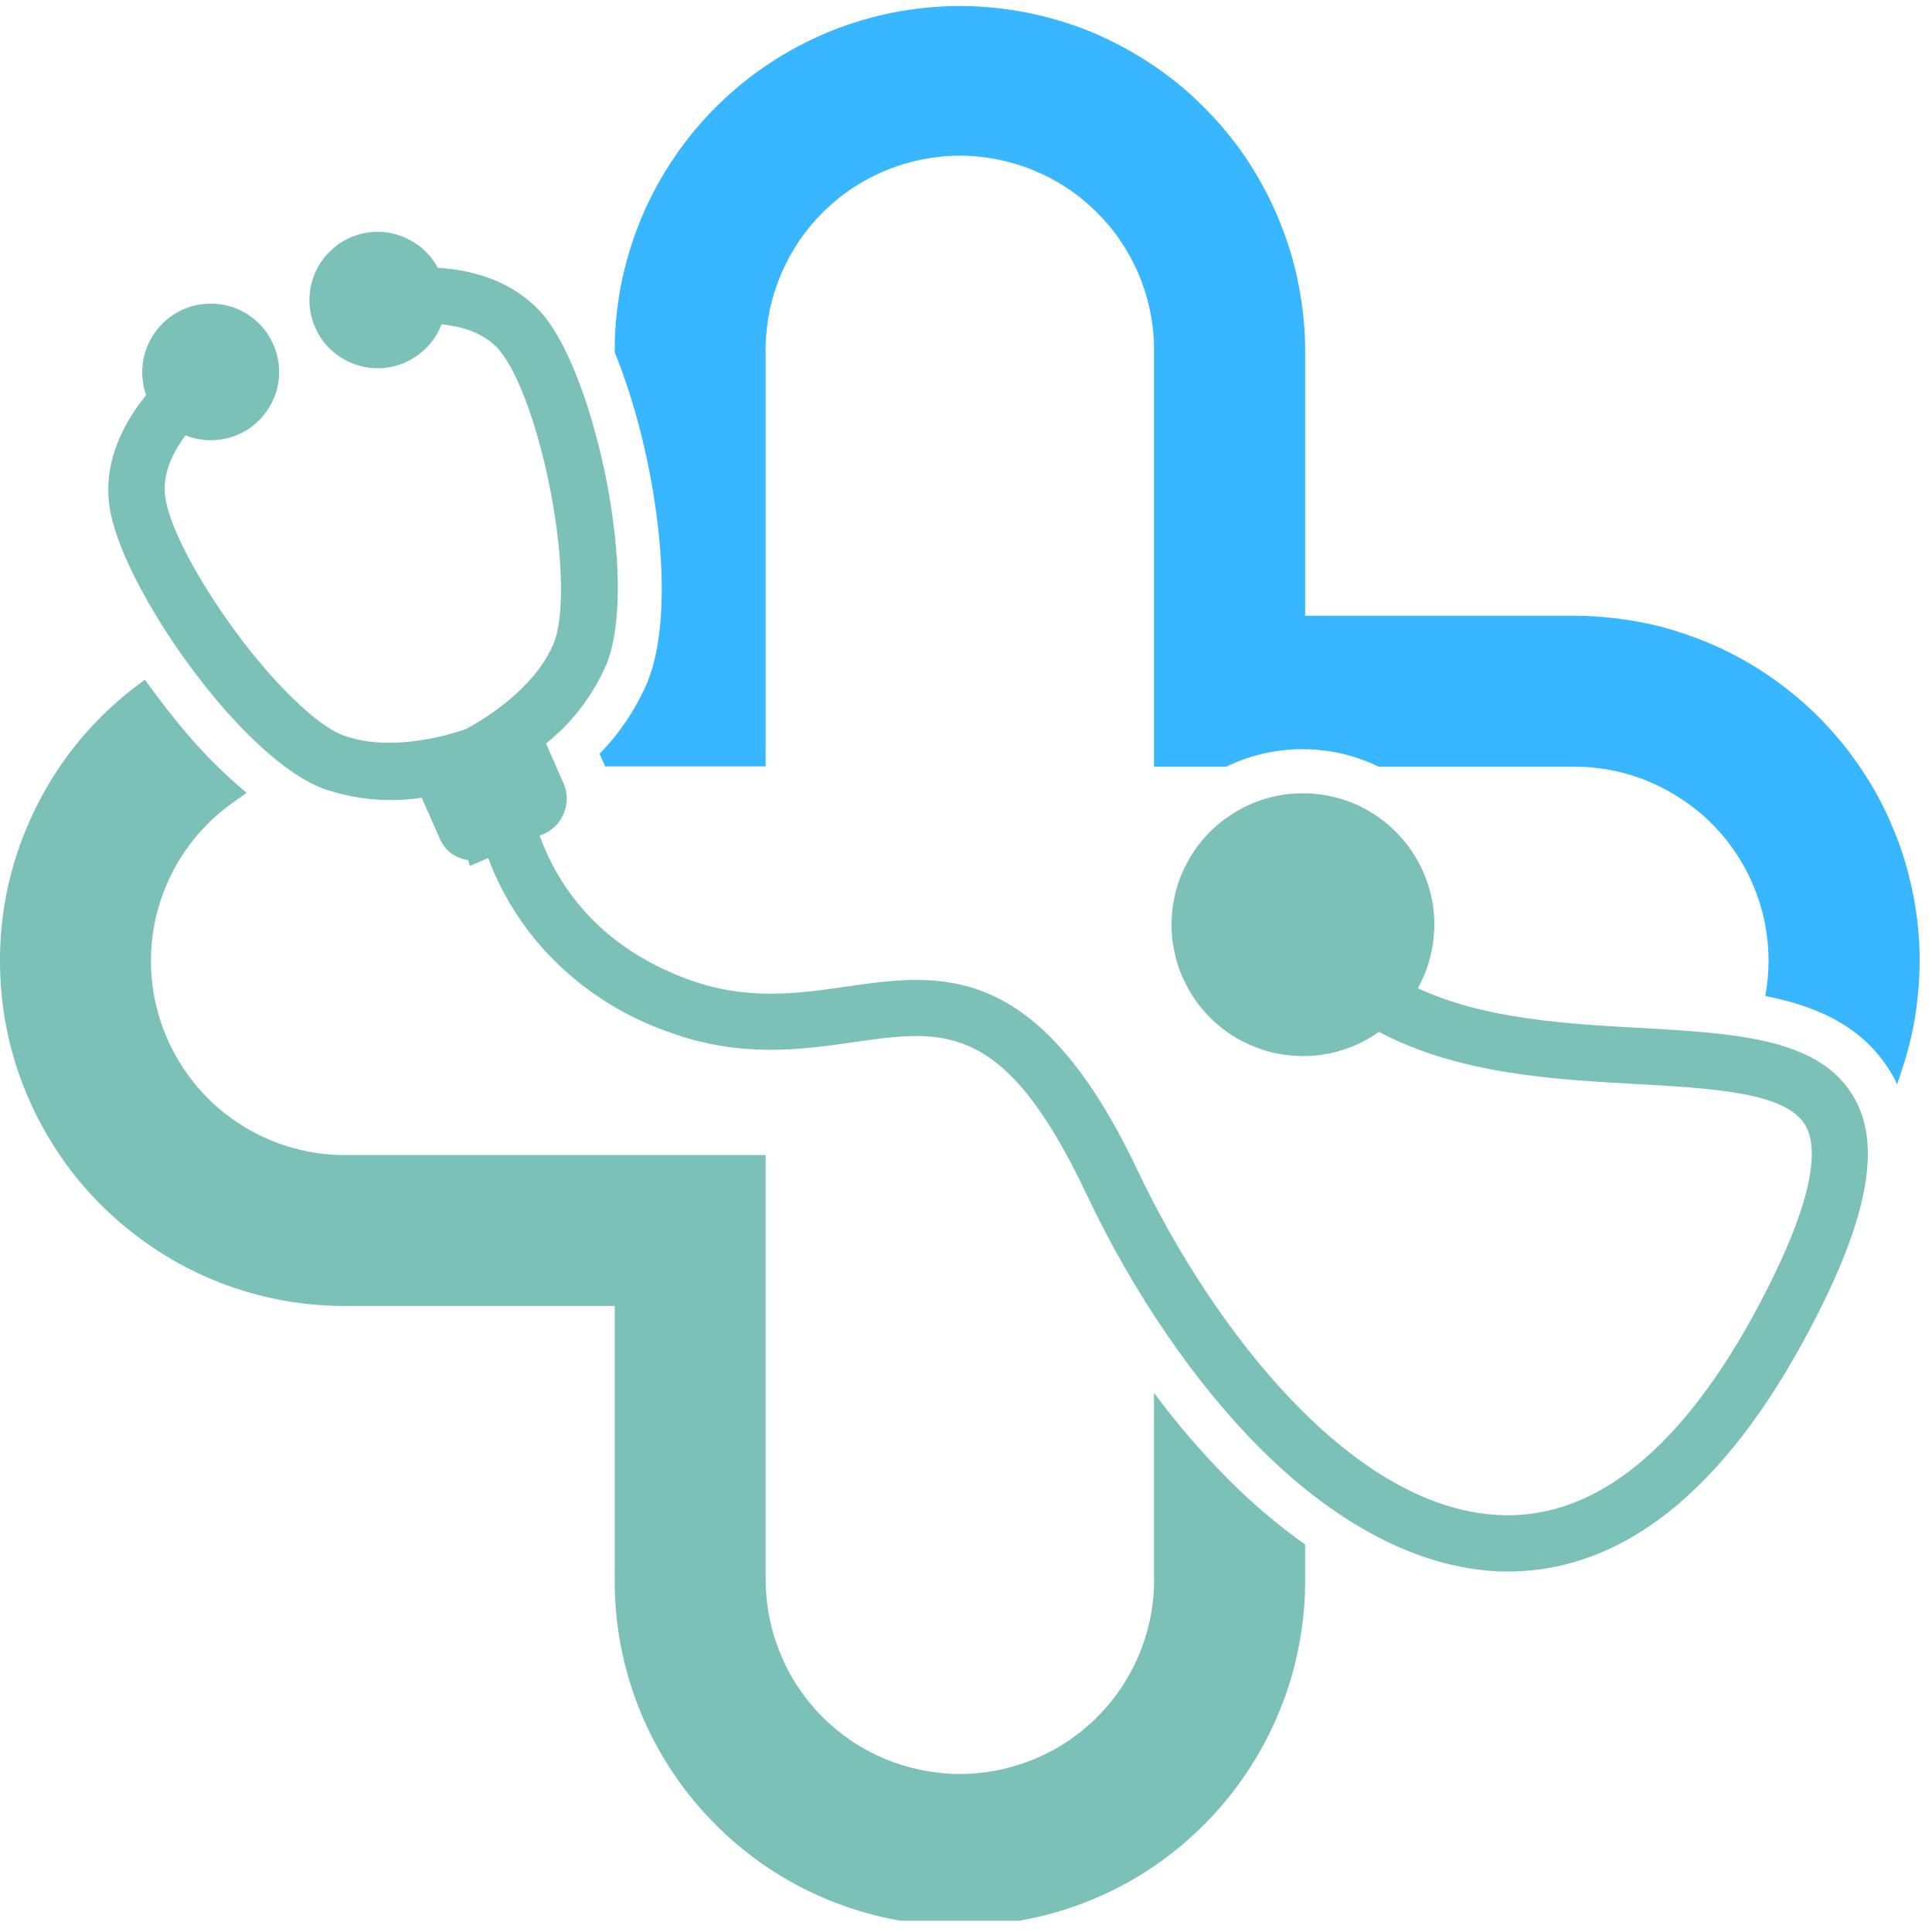 <svg xmlns="http://www.w3.org/2000/svg" xmlns:xlink="http://www.w3.org/1999/xlink" width="57" zoomAndPan="magnify" viewBox="0 0 42.75 42.75" height="57" preserveAspectRatio="xMidYMid meet" version="1.0"><defs><clipPath id="5951a58b99"><path d="M 0 15 L 29 15 L 29 42.5 L 0 42.5 Z M 0 15 " clip-rule="nonzero"/></clipPath><clipPath id="534ec71e94"><path d="M 13 0.023 L 42.477 0.023 L 42.477 24 L 13 24 Z M 13 0.023 " clip-rule="nonzero"/></clipPath></defs><g clip-path="url(#5951a58b99)"><path fill="#7bc1b7" d="M 27.23 32.785 C 26.617 32.172 26.051 31.516 25.535 30.82 L 25.535 34.867 C 25.543 35.152 25.52 35.438 25.469 35.719 C 25.418 36 25.34 36.273 25.234 36.539 C 25.129 36.805 24.996 37.059 24.844 37.297 C 24.688 37.535 24.508 37.758 24.309 37.961 C 24.109 38.168 23.891 38.348 23.652 38.512 C 23.418 38.672 23.168 38.805 22.902 38.918 C 22.641 39.027 22.367 39.109 22.09 39.168 C 21.809 39.223 21.523 39.254 21.238 39.254 C 20.953 39.254 20.672 39.223 20.391 39.168 C 20.109 39.109 19.84 39.027 19.574 38.918 C 19.312 38.805 19.062 38.672 18.824 38.512 C 18.59 38.348 18.371 38.168 18.168 37.961 C 17.969 37.758 17.793 37.535 17.637 37.297 C 17.48 37.059 17.352 36.805 17.246 36.539 C 17.141 36.273 17.062 36 17.012 35.719 C 16.961 35.438 16.938 35.152 16.941 34.867 L 16.941 25.559 L 7.637 25.559 C 7.18 25.559 6.738 25.488 6.305 25.348 C 5.875 25.207 5.473 25.004 5.105 24.734 C 4.738 24.469 4.422 24.148 4.156 23.781 C 3.891 23.414 3.688 23.012 3.547 22.578 C 3.406 22.148 3.34 21.703 3.34 21.25 C 3.34 20.793 3.414 20.352 3.555 19.922 C 3.699 19.488 3.902 19.09 4.172 18.723 C 4.441 18.355 4.762 18.039 5.129 17.777 L 5.457 17.543 C 5.035 17.191 4.645 16.812 4.281 16.402 C 3.898 15.965 3.543 15.512 3.207 15.039 L 3.051 15.156 C 2.41 15.637 1.859 16.203 1.395 16.859 C 0.934 17.516 0.586 18.223 0.344 18.988 C 0.105 19.754 -0.008 20.535 0 21.336 C 0.008 22.141 0.137 22.918 0.391 23.68 C 0.645 24.438 1.012 25.141 1.484 25.789 C 1.961 26.434 2.523 26.988 3.172 27.457 C 3.82 27.926 4.527 28.285 5.289 28.531 C 6.051 28.777 6.836 28.898 7.637 28.898 L 13.602 28.898 L 13.602 34.859 C 13.594 35.367 13.637 35.871 13.727 36.367 C 13.82 36.867 13.961 37.352 14.148 37.82 C 14.336 38.289 14.57 38.738 14.848 39.16 C 15.125 39.586 15.441 39.977 15.797 40.336 C 16.152 40.699 16.539 41.02 16.957 41.305 C 17.379 41.59 17.82 41.828 18.289 42.023 C 18.758 42.219 19.238 42.367 19.734 42.465 C 20.23 42.566 20.734 42.617 21.238 42.617 C 21.746 42.617 22.246 42.566 22.742 42.465 C 23.238 42.367 23.723 42.219 24.188 42.023 C 24.656 41.828 25.102 41.59 25.52 41.305 C 25.938 41.02 26.324 40.699 26.68 40.336 C 27.035 39.977 27.352 39.586 27.629 39.16 C 27.906 38.738 28.141 38.289 28.328 37.82 C 28.52 37.352 28.66 36.867 28.75 36.367 C 28.844 35.871 28.887 35.367 28.879 34.859 L 28.879 34.176 C 28.289 33.758 27.742 33.293 27.23 32.785 Z M 27.23 32.785 " fill-opacity="1" fill-rule="nonzero"/></g><g clip-path="url(#534ec71e94)"><path fill="#38b6ff" d="M 14.324 15.098 C 14.07 15.688 13.715 16.219 13.266 16.68 L 13.379 16.93 L 13.379 16.957 L 16.941 16.957 L 16.941 7.656 C 16.949 7.379 16.98 7.105 17.039 6.832 C 17.098 6.559 17.184 6.297 17.293 6.039 C 17.406 5.785 17.539 5.543 17.695 5.312 C 17.855 5.082 18.031 4.871 18.23 4.676 C 18.43 4.48 18.645 4.305 18.879 4.152 C 19.113 4 19.355 3.871 19.613 3.766 C 19.871 3.66 20.137 3.582 20.41 3.527 C 20.684 3.473 20.961 3.445 21.238 3.445 C 21.52 3.445 21.793 3.473 22.066 3.527 C 22.34 3.582 22.605 3.66 22.863 3.766 C 23.121 3.871 23.367 4 23.598 4.152 C 23.832 4.305 24.047 4.48 24.246 4.676 C 24.445 4.871 24.625 5.082 24.781 5.312 C 24.938 5.543 25.074 5.785 25.184 6.039 C 25.293 6.297 25.379 6.559 25.438 6.832 C 25.496 7.105 25.531 7.379 25.535 7.656 L 25.535 16.965 L 27.133 16.965 C 27.664 16.707 28.227 16.578 28.82 16.578 C 29.41 16.578 29.973 16.707 30.508 16.965 L 34.84 16.965 C 35.121 16.965 35.398 16.992 35.676 17.047 C 35.953 17.102 36.223 17.184 36.48 17.293 C 36.742 17.402 36.988 17.535 37.223 17.691 C 37.457 17.848 37.676 18.023 37.875 18.223 C 38.074 18.422 38.254 18.641 38.41 18.875 C 38.566 19.109 38.699 19.355 38.805 19.617 C 38.914 19.879 38.996 20.145 39.051 20.422 C 39.105 20.699 39.133 20.977 39.133 21.262 C 39.133 21.523 39.109 21.781 39.062 22.039 C 40.273 22.277 41.293 22.754 41.891 23.82 C 41.926 23.875 41.949 23.934 41.977 23.996 L 42.09 23.656 C 42.184 23.371 42.262 23.082 42.324 22.785 C 42.383 22.492 42.426 22.191 42.449 21.895 C 42.477 21.594 42.48 21.293 42.473 20.992 C 42.461 20.691 42.434 20.391 42.387 20.094 C 42.34 19.797 42.277 19.504 42.195 19.215 C 42.117 18.922 42.02 18.641 41.902 18.359 C 41.789 18.082 41.66 17.812 41.512 17.547 C 41.367 17.285 41.203 17.031 41.027 16.789 C 40.852 16.543 40.66 16.312 40.457 16.09 C 40.254 15.867 40.039 15.66 39.809 15.465 C 39.582 15.27 39.34 15.086 39.09 14.918 C 38.84 14.75 38.582 14.598 38.312 14.461 C 38.047 14.324 37.77 14.203 37.488 14.102 C 37.207 13.996 36.918 13.906 36.625 13.836 C 36.332 13.766 36.035 13.715 35.738 13.68 C 35.438 13.645 35.137 13.625 34.836 13.625 L 28.879 13.625 L 28.879 7.656 C 28.871 7.16 28.812 6.668 28.711 6.184 C 28.609 5.699 28.457 5.227 28.262 4.77 C 28.066 4.312 27.828 3.879 27.551 3.469 C 27.27 3.059 26.953 2.68 26.598 2.332 C 26.246 1.98 25.863 1.672 25.445 1.398 C 25.031 1.125 24.594 0.895 24.137 0.703 C 23.676 0.516 23.203 0.375 22.715 0.277 C 22.227 0.184 21.734 0.133 21.238 0.133 C 20.742 0.133 20.25 0.184 19.762 0.277 C 19.277 0.375 18.801 0.516 18.344 0.703 C 17.883 0.895 17.445 1.125 17.031 1.398 C 16.617 1.672 16.234 1.98 15.879 2.332 C 15.523 2.68 15.207 3.059 14.93 3.469 C 14.648 3.879 14.41 4.312 14.215 4.77 C 14.02 5.227 13.871 5.699 13.766 6.184 C 13.664 6.668 13.609 7.16 13.602 7.656 L 13.602 7.797 C 14.5 9.988 15.012 13.422 14.324 15.098 Z M 14.324 15.098 " fill-opacity="1" fill-rule="nonzero"/></g><path fill="#7bc1b7" d="M 2.418 11.176 C 2.562 12.277 3.68 14.242 5.02 15.754 C 5.57 16.371 6.391 17.168 7.16 17.453 C 7.867 17.695 8.59 17.762 9.332 17.652 L 9.719 18.531 C 9.84 18.816 10.055 18.984 10.359 19.031 L 10.398 19.16 L 10.805 18.984 C 10.844 19.098 10.887 19.203 10.93 19.305 C 11.199 19.918 11.559 20.477 12.004 20.98 C 12.789 21.848 13.734 22.469 14.84 22.852 C 16.41 23.414 17.734 23.227 18.902 23.059 C 20.898 22.773 22.223 22.586 24.039 26.418 C 25.082 28.629 26.465 30.641 27.922 32.086 C 29.656 33.805 31.496 34.727 33.246 34.773 C 35.844 34.824 38.125 33.039 40.027 29.449 C 41.32 27.016 41.641 25.371 41.035 24.305 C 40.289 22.973 38.441 22.867 36.301 22.746 C 34.672 22.656 32.832 22.551 31.375 21.867 C 31.488 21.66 31.578 21.441 31.637 21.215 C 31.699 20.984 31.73 20.754 31.738 20.516 C 31.742 20.277 31.719 20.047 31.664 19.812 C 31.613 19.582 31.531 19.363 31.426 19.152 C 31.32 18.941 31.188 18.746 31.035 18.566 C 30.879 18.387 30.707 18.227 30.512 18.09 C 30.32 17.953 30.113 17.84 29.895 17.754 C 29.672 17.668 29.445 17.609 29.211 17.578 C 28.977 17.547 28.742 17.547 28.504 17.57 C 28.27 17.598 28.043 17.652 27.82 17.734 C 27.598 17.816 27.391 17.926 27.195 18.059 C 26.996 18.191 26.82 18.348 26.664 18.523 C 26.504 18.699 26.371 18.891 26.262 19.102 C 26.148 19.309 26.066 19.531 26.008 19.758 C 25.953 19.988 25.922 20.223 25.922 20.461 C 25.922 20.695 25.953 20.93 26.008 21.16 C 26.066 21.391 26.148 21.609 26.262 21.816 C 26.371 22.027 26.504 22.219 26.664 22.398 C 26.82 22.574 26.996 22.727 27.191 22.863 C 27.387 22.996 27.598 23.102 27.816 23.184 C 28.039 23.27 28.27 23.324 28.504 23.348 C 28.738 23.375 28.973 23.375 29.211 23.344 C 29.445 23.312 29.672 23.254 29.891 23.168 C 30.113 23.082 30.32 22.969 30.512 22.832 C 32.273 23.766 34.371 23.887 36.238 23.988 C 37.938 24.086 39.543 24.176 39.953 24.91 C 40.207 25.355 40.23 26.398 38.93 28.859 C 37.262 32.004 35.355 33.578 33.273 33.527 C 29.93 33.453 26.816 29.367 25.168 25.891 C 22.957 21.227 20.805 21.531 18.723 21.832 C 17.648 21.984 16.543 22.145 15.262 21.684 C 13.23 20.953 12.336 19.578 11.941 18.492 L 12.027 18.457 C 12.242 18.359 12.395 18.203 12.48 17.984 C 12.566 17.766 12.562 17.547 12.469 17.332 L 12.082 16.453 C 12.664 15.984 13.105 15.406 13.41 14.723 C 14.152 12.938 13.191 8.387 12.031 6.98 C 11.5 6.352 10.699 5.988 9.688 5.926 C 9.555 5.68 9.367 5.484 9.129 5.344 C 8.891 5.203 8.633 5.129 8.352 5.129 C 8.227 5.129 8.105 5.145 7.984 5.176 C 7.863 5.207 7.746 5.254 7.637 5.312 C 7.527 5.371 7.426 5.445 7.336 5.531 C 7.242 5.613 7.16 5.711 7.094 5.812 C 7.023 5.918 6.969 6.031 6.93 6.148 C 6.887 6.266 6.863 6.387 6.852 6.512 C 6.84 6.637 6.848 6.762 6.867 6.887 C 6.887 7.008 6.922 7.129 6.973 7.242 C 7.094 7.523 7.285 7.746 7.543 7.91 C 7.805 8.074 8.086 8.156 8.391 8.148 C 8.699 8.141 8.977 8.047 9.227 7.871 C 9.477 7.695 9.66 7.465 9.77 7.176 C 10.336 7.234 10.762 7.422 11.039 7.734 L 11.066 7.77 C 11.48 8.266 11.934 9.539 12.195 10.938 C 12.461 12.332 12.488 13.672 12.254 14.23 C 11.832 15.254 10.672 15.938 10.309 16.133 C 9.918 16.27 8.633 16.652 7.59 16.27 C 7.023 16.059 6.07 15.145 5.215 13.98 C 4.359 12.816 3.738 11.637 3.656 10.988 C 3.598 10.562 3.75 10.109 4.105 9.633 C 4.219 9.68 4.34 9.711 4.461 9.727 C 4.586 9.746 4.711 9.746 4.832 9.73 C 4.957 9.719 5.078 9.691 5.191 9.645 C 5.309 9.602 5.418 9.547 5.523 9.477 C 5.625 9.402 5.719 9.32 5.801 9.227 C 5.883 9.137 5.949 9.031 6.008 8.922 C 6.066 8.812 6.109 8.695 6.137 8.574 C 6.164 8.453 6.18 8.332 6.176 8.207 C 6.176 8.082 6.156 7.961 6.125 7.84 C 6.094 7.719 6.047 7.605 5.984 7.496 C 5.926 7.387 5.852 7.285 5.766 7.195 C 5.684 7.105 5.586 7.027 5.48 6.957 C 5.379 6.891 5.266 6.836 5.148 6.797 C 5.031 6.758 4.91 6.734 4.785 6.723 C 4.66 6.715 4.539 6.719 4.414 6.738 C 4.293 6.758 4.172 6.793 4.059 6.844 C 3.883 6.922 3.727 7.027 3.59 7.164 C 3.457 7.301 3.352 7.453 3.273 7.633 C 3.195 7.809 3.156 7.992 3.148 8.184 C 3.141 8.375 3.172 8.562 3.234 8.742 C 2.594 9.531 2.309 10.371 2.418 11.176 Z M 2.418 11.176 " fill-opacity="1" fill-rule="nonzero"/></svg>